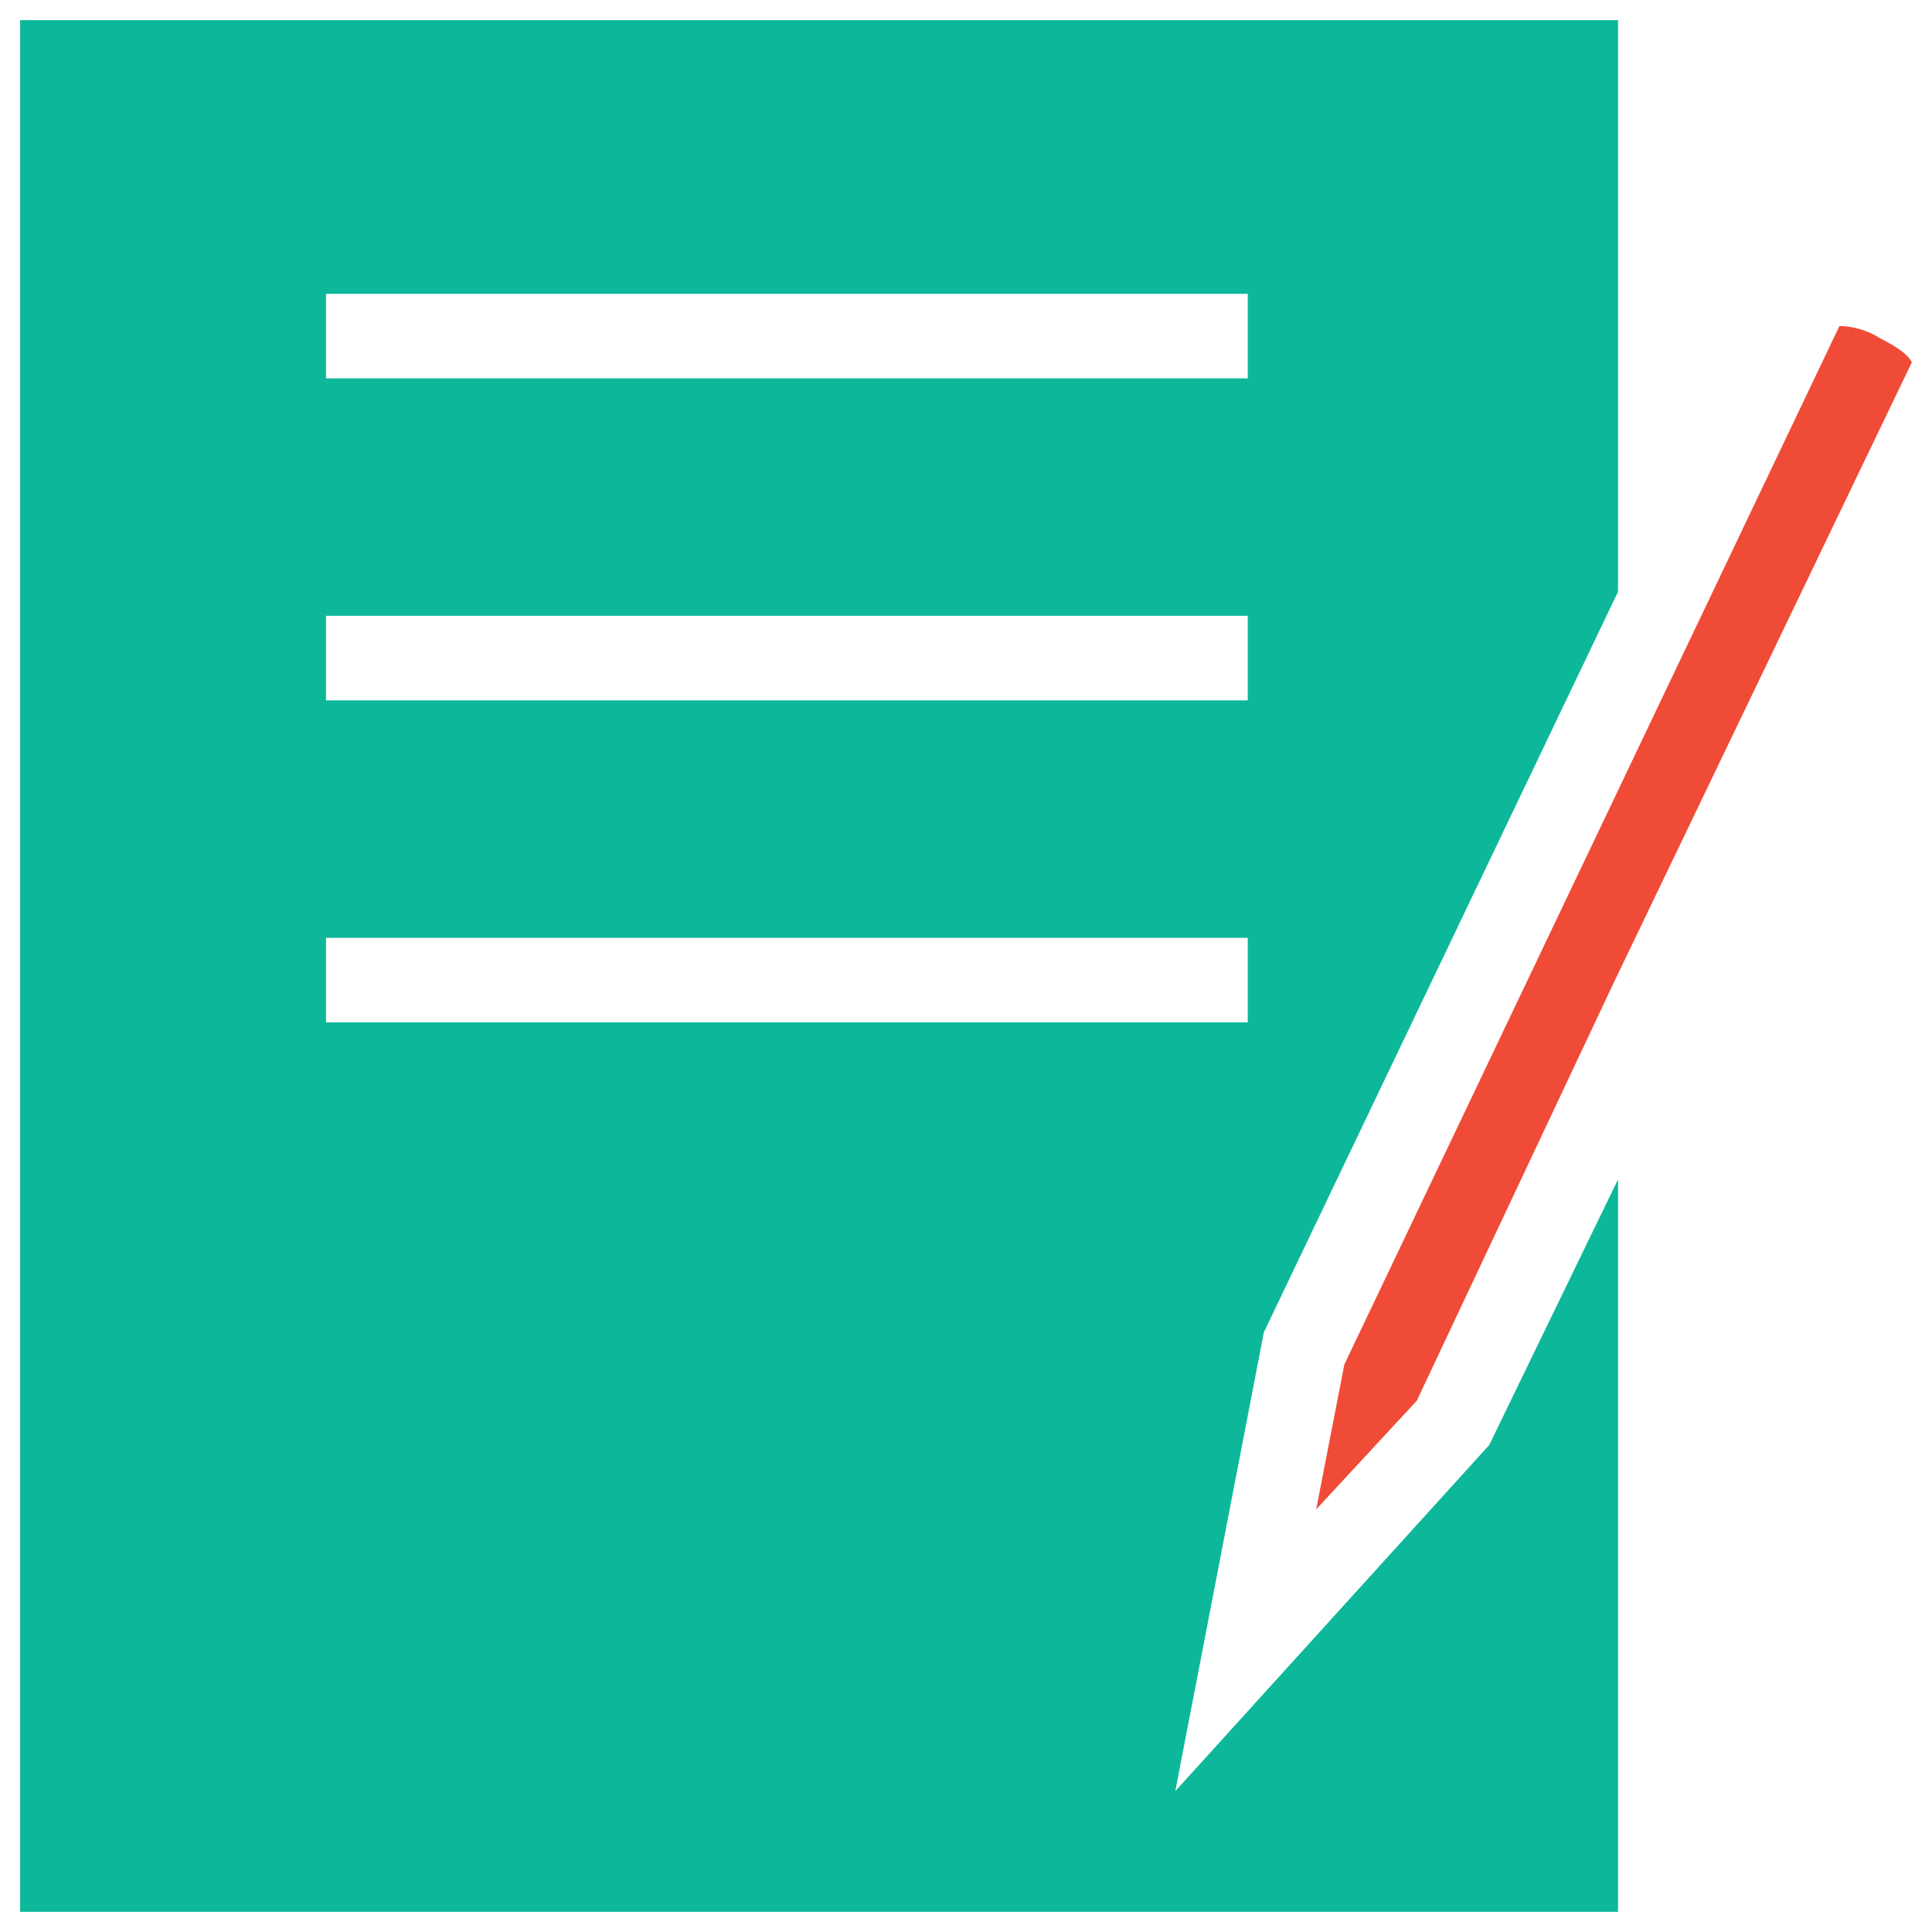 <?xml version="1.0" encoding="utf-8"?>
<!-- Generator: Adobe Illustrator 18.0.0, SVG Export Plug-In . SVG Version: 6.00 Build 0)  -->
<!DOCTYPE svg PUBLIC "-//W3C//DTD SVG 1.1//EN" "http://www.w3.org/Graphics/SVG/1.1/DTD/svg11.dtd">
<svg version="1.1" id="Layer_1" xmlns="http://www.w3.org/2000/svg" xmlns:xlink="http://www.w3.org/1999/xlink" x="0px" y="0px"
	 viewBox="0 0 48 48" enable-background="new 0 0 48 48" xml:space="preserve">
<g>
	<path fill="#0DB89A" d="M40.2,14.7L40.2,14.7l0-14.2H0.5v47h39.7V29.3L37,35.9l-7.8,8.6l2.2-11.4L40.2,14.7z M31,25.4H8.1v-2.1H31
		V25.4z M31,17.4H8.1v-2.1H31V17.4z M31,9.4H8.1V7.3H31V9.4z"/>
	<path fill="#F04B36" d="M46.7,8.4c-0.3-0.2-0.7-0.3-1-0.3L33.4,33.9l-0.7,3.6l2.5-2.7l4.9-10.4v0h0L47.5,9
		C47.4,8.8,47.1,8.6,46.7,8.4z"/>
</g>
</svg>
